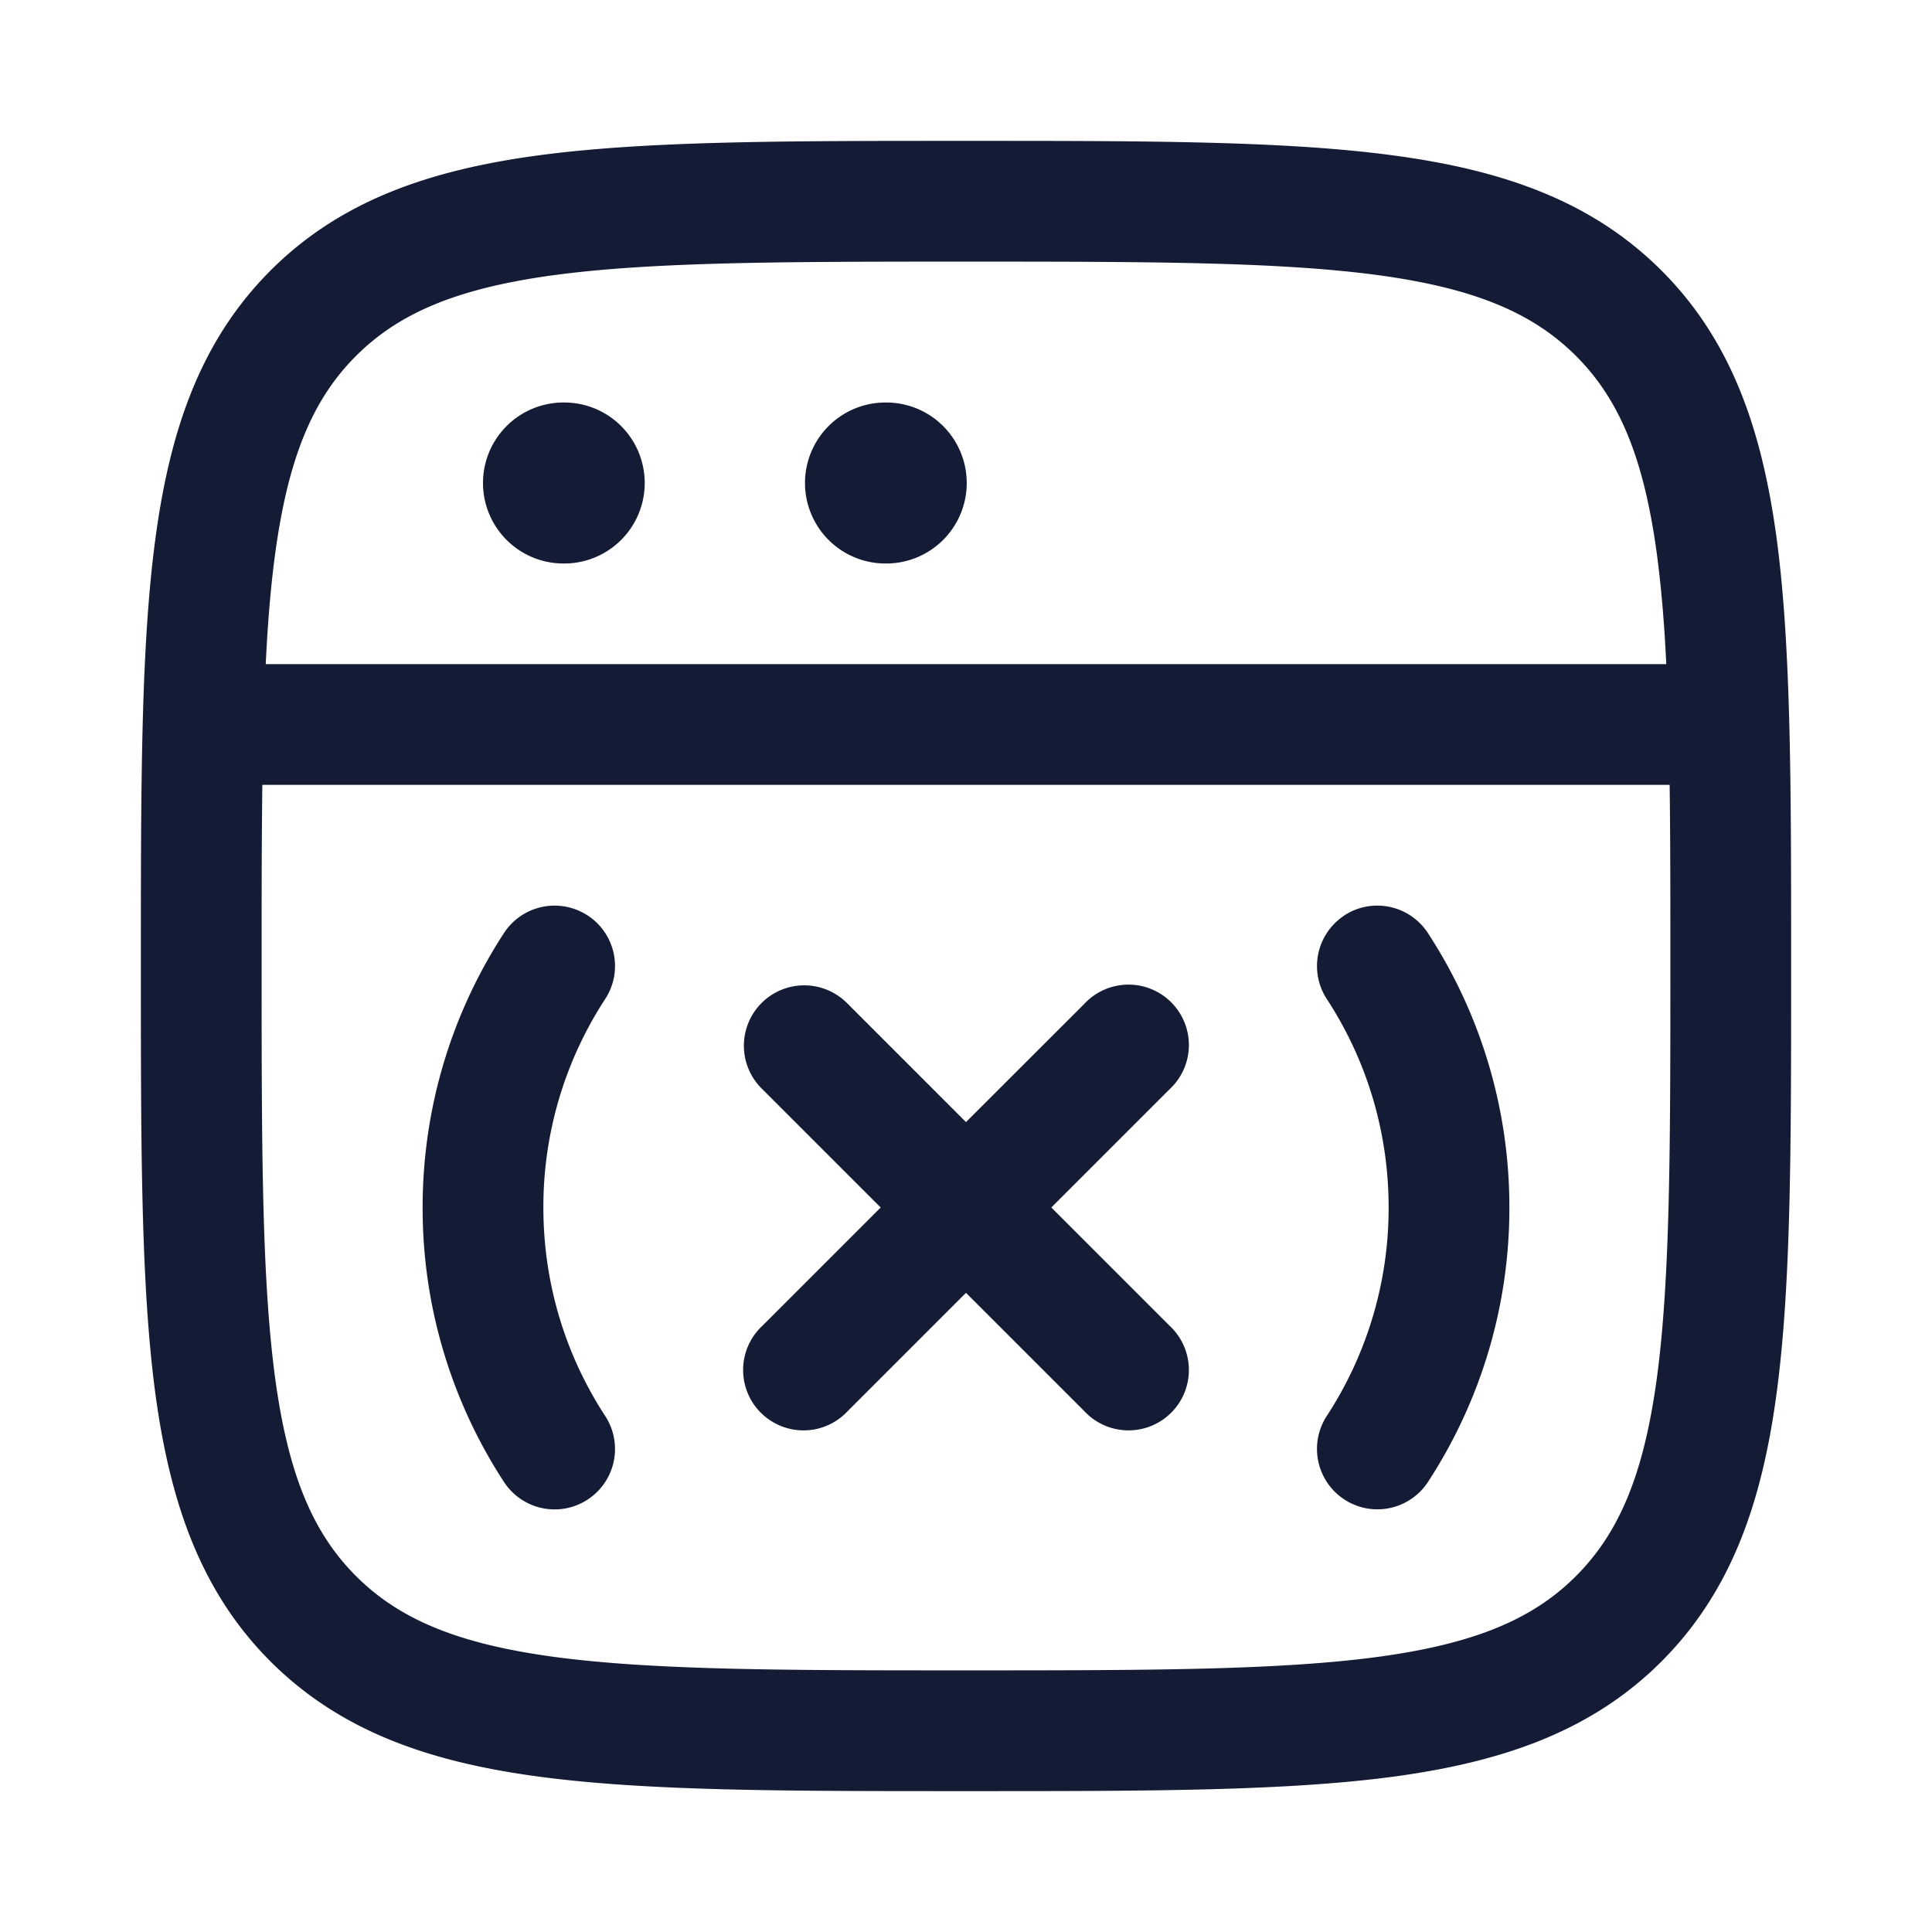 <svg xmlns="http://www.w3.org/2000/svg" width="24" height="24" fill="none"><path fill="#141B34" fill-rule="evenodd" d="M12.057 1.75h-.114c-2.19 0-3.912 0-5.255.18-1.377.186-2.469.573-3.327 1.43-.858.86-1.245 1.951-1.43 3.328-.181 1.343-.181 3.064-.181 5.255v.114c0 2.19 0 3.912.18 5.255.186 1.377.573 2.469 1.43 3.327.86.858 1.951 1.245 3.328 1.43 1.343.181 3.064.181 5.255.181h.114c2.19 0 3.912 0 5.255-.18 1.377-.186 2.469-.573 3.327-1.43.858-.86 1.245-1.951 1.43-3.328.181-1.343.181-3.064.181-5.255v-.114c0-2.19 0-3.912-.18-5.255-.186-1.377-.573-2.469-1.43-3.327-.86-.858-1.951-1.245-3.328-1.43-1.343-.181-3.064-.181-5.255-.181M4.422 4.422c.533-.533 1.256-.842 2.466-1.005C8.12 3.252 9.74 3.25 12 3.25s3.88.002 5.112.167c1.21.163 1.933.472 2.466 1.005s.842 1.256 1.005 2.466q.081.61.116 1.362H3.301c.024-.503.061-.954.116-1.362.163-1.21.472-1.933 1.005-2.466M3.259 9.75c-.009.672-.009 1.417-.009 2.25 0 2.26.002 3.88.167 5.112.163 1.21.472 1.933 1.005 2.466s1.256.842 2.466 1.005c1.232.165 2.852.167 5.112.167s3.88-.002 5.112-.167c1.21-.163 1.933-.471 2.466-1.005s.842-1.256 1.005-2.466c.165-1.232.167-2.852.167-5.112 0-.833 0-1.578-.009-2.25zM6 6a1 1 0 0 1 1-1h.009a1 1 0 1 1 0 2H7a1 1 0 0 1-1-1m5-1a1 1 0 1 0 0 2h.009a1 1 0 1 0 0-2zm-3.7 6.372a.75.75 0 0 1 .218 1.038A4.72 4.72 0 0 0 6.75 15c0 .957.282 1.846.768 2.59a.75.75 0 1 1-1.257.82A6.22 6.22 0 0 1 5.25 15c0-1.257.372-2.429 1.011-3.41a.75.75 0 0 1 1.038-.218m9.4 0a.75.75 0 0 1 1.039.219A6.22 6.22 0 0 1 18.75 15a6.22 6.22 0 0 1-1.011 3.409.75.75 0 1 1-1.257-.82A4.72 4.72 0 0 0 17.25 15c0-.957-.282-1.846-.768-2.59a.75.75 0 0 1 .219-1.038M12 13.939l-1.47-1.47a.75.75 0 1 0-1.06 1.061L10.94 15l-1.47 1.47a.75.75 0 1 0 1.06 1.06L12 16.06l1.47 1.47a.75.75 0 1 0 1.06-1.06L13.06 15l1.47-1.47a.75.75 0 1 0-1.06-1.06z" clip-rule="evenodd"/></svg>